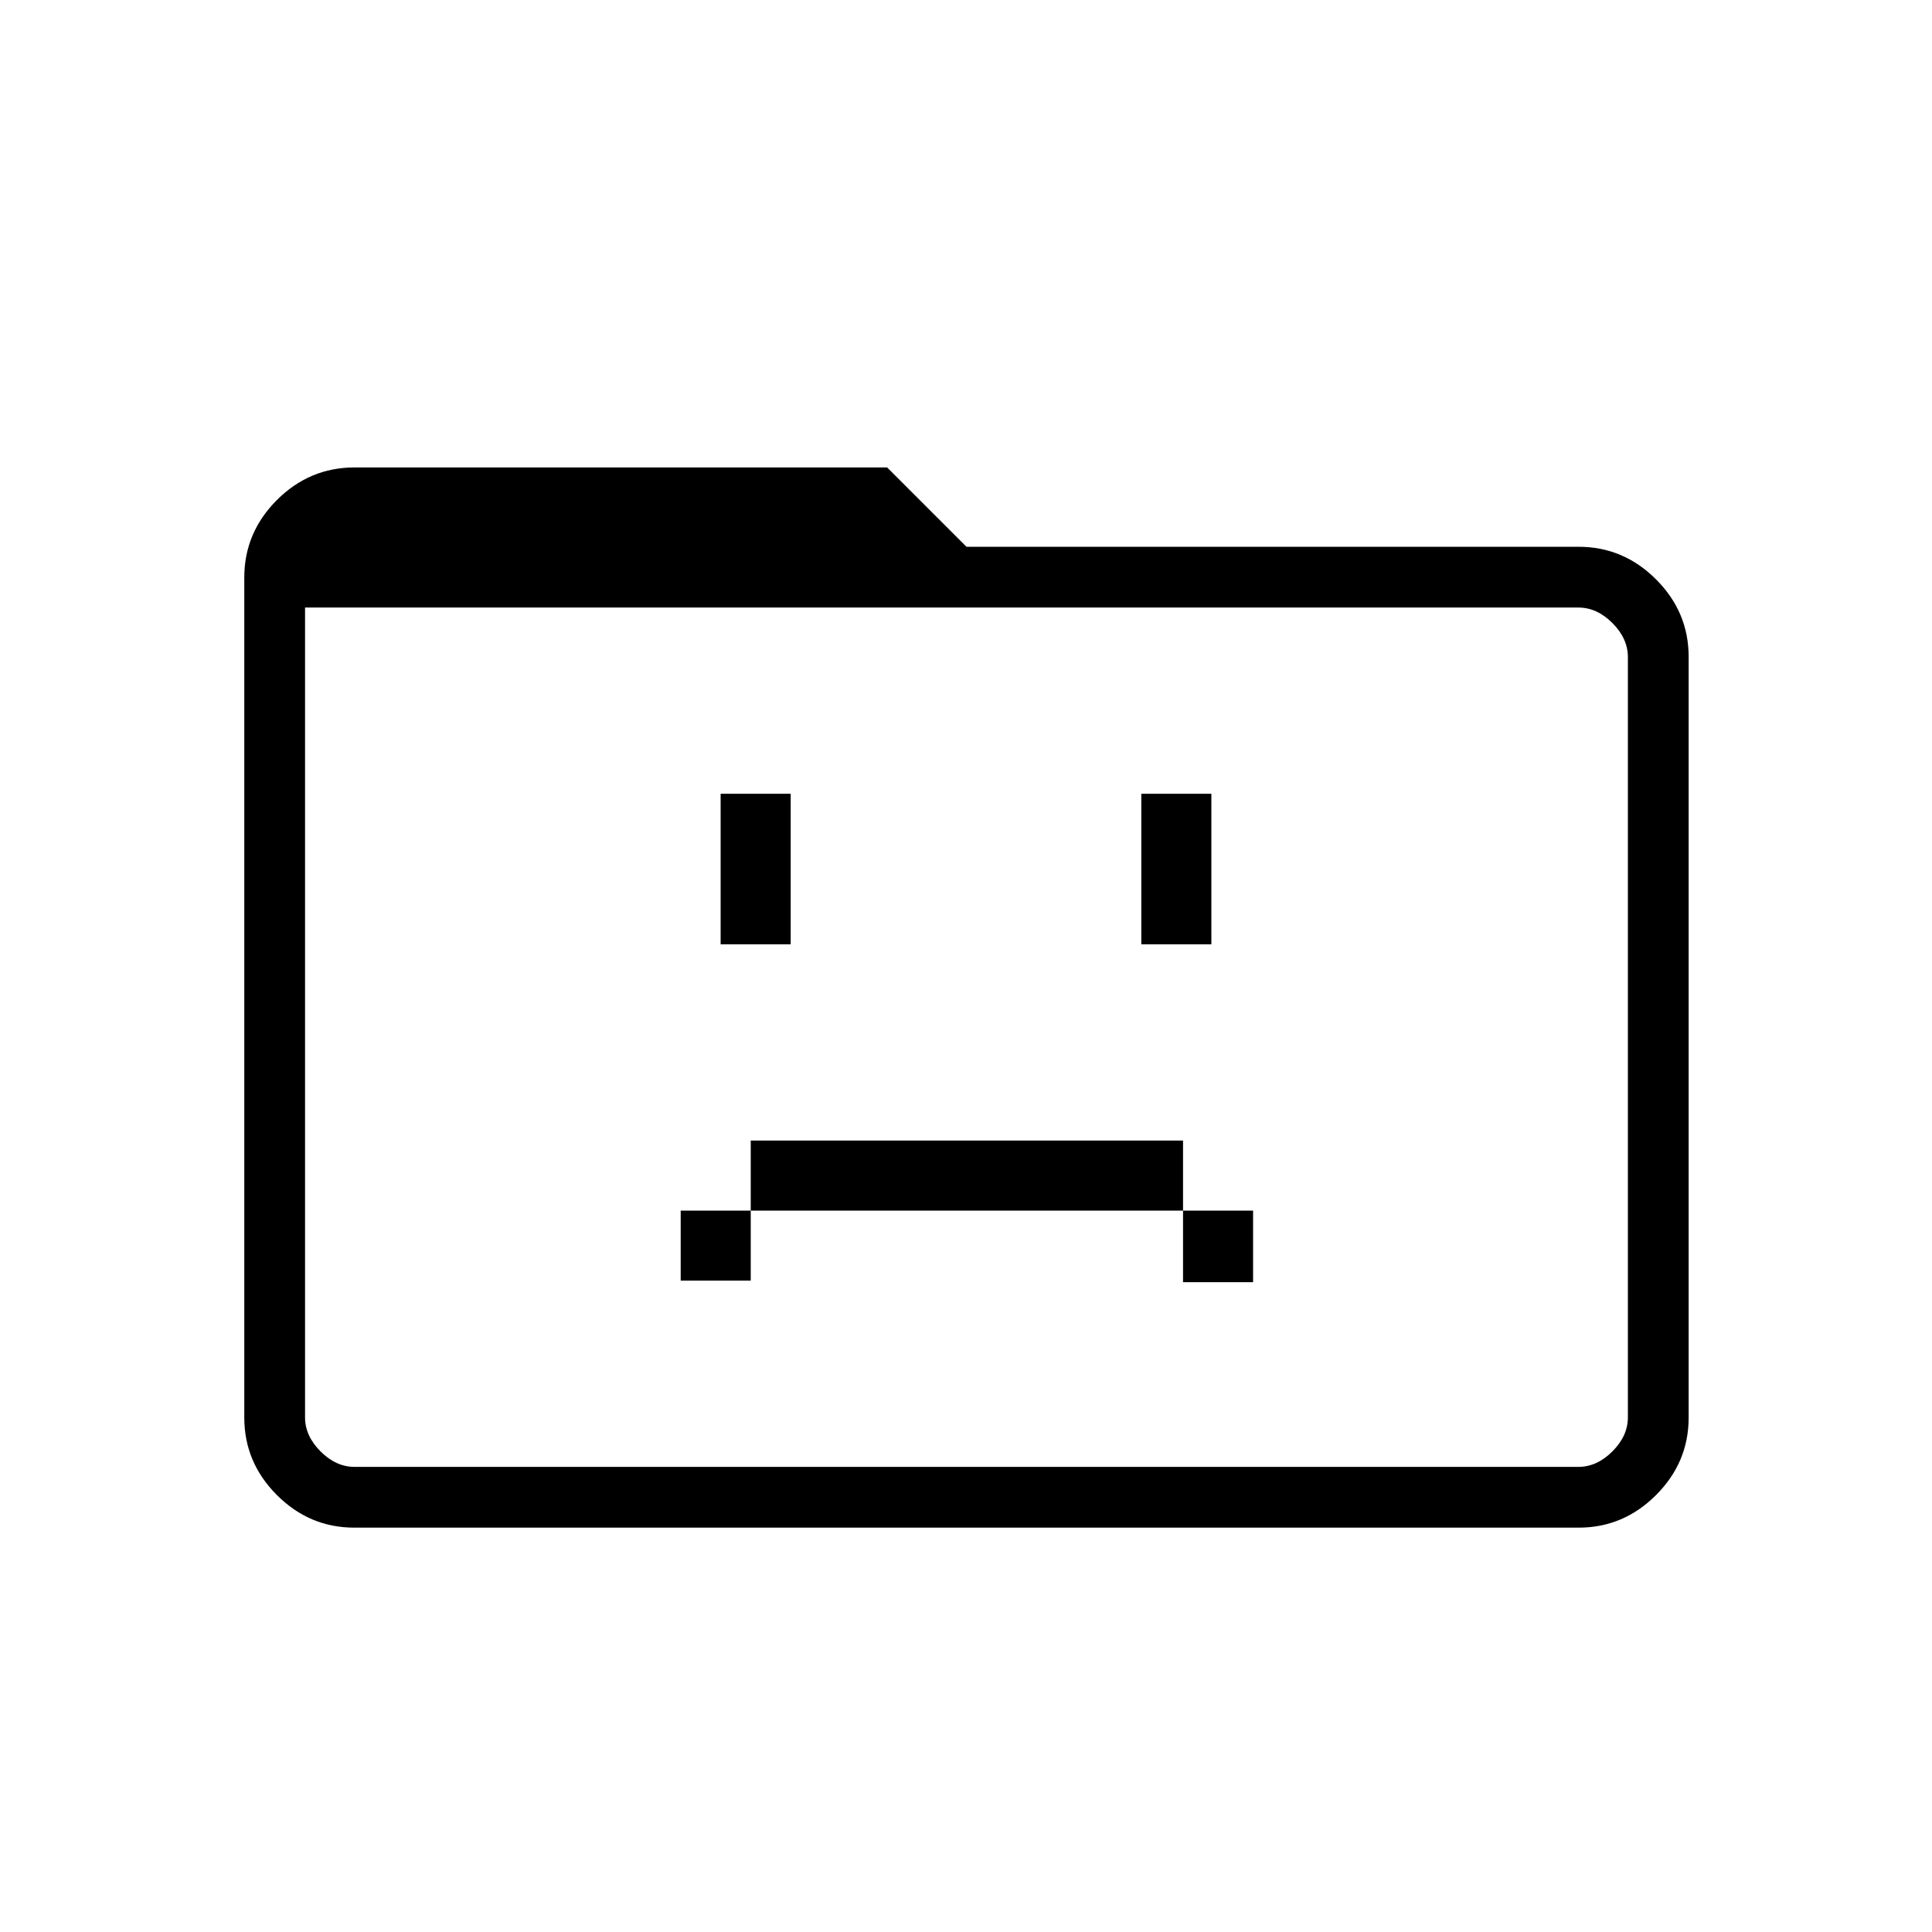<svg xmlns="http://www.w3.org/2000/svg" height="48" viewBox="0 96 960 960" width="48"><path d="M338.231 732.346h34.807v-34.808h214.808v35.577h34.808v-35.577h-34.808v-34.807H373.038v34.807h-34.807v34.808Zm19.846-167.115h34.808v-74.808h-34.808v74.808Zm209.038 0h34.808v-74.808h-34.808v74.808ZM176.023 855.077q-22.242 0-38.44-16.198-16.199-16.199-16.199-38.527V382.994q0-22.328 16.199-38.527 16.198-16.198 38.609-16.198h264.616l39.423 39.423h304.207q22.242 0 38.441 16.198 16.198 16.199 16.198 38.443v378.103q0 22.244-16.198 38.443-16.199 16.198-38.441 16.198H176.023Zm.169-30.192h608.077q9.231 0 16.923-7.693 7.693-7.692 7.693-16.923V422.5q0-9.231-7.693-16.923-7.692-7.692-16.923-7.692H151.577v402.384q0 9.231 7.692 16.923 7.692 7.693 16.923 7.693Zm-24.615 0v-427 427Z"/></svg>